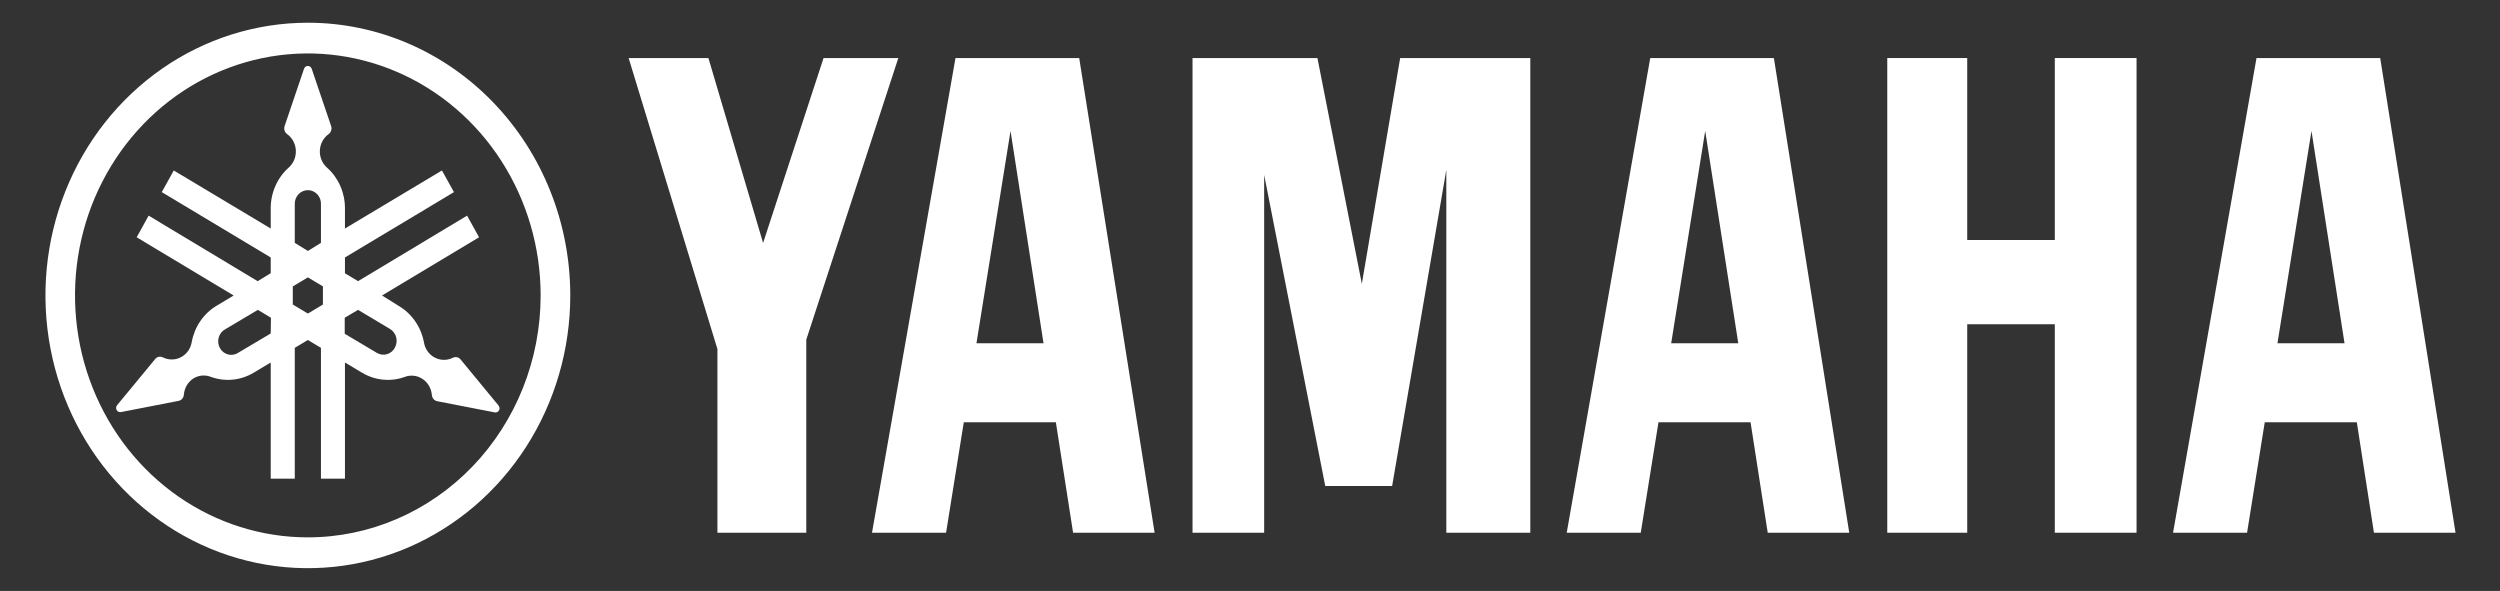 <svg width="110" height="26" viewBox="0 0 110 26" fill="none" xmlns="http://www.w3.org/2000/svg">
<rect x="0" y="0" width="110" height="26" fill="#333333" stroke="none"/>
<path d="M13.546 23.644C11.52 23.645 9.539 23.02 7.854 21.851C6.169 20.681 4.856 19.018 4.081 17.073C3.305 15.128 3.102 12.987 3.497 10.921C3.892 8.856 4.868 6.959 6.301 5.47C7.733 3.981 9.559 2.967 11.546 2.556C13.533 2.145 15.593 2.356 17.465 3.162C19.337 3.968 20.937 5.333 22.062 7.084C23.188 8.836 23.788 10.894 23.788 13C23.788 15.823 22.709 18.53 20.788 20.527C18.867 22.523 16.262 23.644 13.546 23.644ZM13.546 1C11.262 1 9.03 1.704 7.131 3.022C5.233 4.341 3.753 6.215 2.879 8.408C2.005 10.601 1.776 13.013 2.222 15.341C2.667 17.669 3.767 19.807 5.382 21.485C6.997 23.163 9.054 24.306 11.294 24.769C13.533 25.232 15.855 24.995 17.965 24.087C20.074 23.178 21.878 21.64 23.146 19.667C24.415 17.693 25.092 15.373 25.092 13C25.092 9.817 23.876 6.765 21.71 4.515C19.545 2.264 16.608 1 13.546 1Z" fill="white"/>
<path d="M17.375 15.299C17.338 15.368 17.288 15.429 17.228 15.478C17.168 15.527 17.1 15.563 17.026 15.584C16.953 15.605 16.876 15.611 16.8 15.602C16.725 15.592 16.652 15.567 16.585 15.528L15.168 14.686V13.981L15.755 13.634L17.163 14.476C17.295 14.555 17.392 14.686 17.432 14.839C17.472 14.993 17.452 15.157 17.375 15.295M14.209 13.4L13.547 13.796L12.883 13.398V12.602L13.547 12.204L14.209 12.602V13.4ZM12.97 9.002C12.965 8.921 12.976 8.839 13.003 8.762C13.03 8.685 13.072 8.615 13.126 8.555C13.18 8.496 13.245 8.448 13.317 8.416C13.389 8.383 13.467 8.367 13.546 8.367C13.625 8.367 13.703 8.383 13.775 8.416C13.847 8.448 13.912 8.496 13.966 8.555C14.02 8.615 14.062 8.685 14.089 8.762C14.115 8.839 14.127 8.921 14.122 9.002V10.686L13.547 11.042L12.97 10.686V9.002ZM11.912 14.672L10.494 15.514C10.428 15.559 10.354 15.59 10.277 15.605C10.199 15.619 10.119 15.617 10.042 15.598C9.965 15.579 9.893 15.544 9.829 15.494C9.766 15.445 9.713 15.382 9.674 15.311C9.635 15.239 9.611 15.16 9.603 15.078C9.595 14.997 9.603 14.914 9.627 14.836C9.651 14.757 9.69 14.685 9.742 14.623C9.794 14.561 9.858 14.511 9.929 14.476L11.347 13.634L11.922 13.981L11.912 14.672ZM21.937 17.844L20.26 15.809C20.238 15.784 20.214 15.763 20.187 15.745C20.145 15.723 20.099 15.711 20.052 15.711C20.005 15.711 19.959 15.723 19.918 15.745C19.787 15.809 19.643 15.839 19.498 15.833C19.354 15.827 19.213 15.784 19.087 15.71C18.975 15.643 18.879 15.552 18.804 15.443C18.73 15.334 18.679 15.21 18.656 15.078C18.596 14.743 18.466 14.427 18.277 14.149C18.088 13.871 17.843 13.639 17.56 13.47L16.81 13.002L21.078 10.44L20.552 9.488L15.755 12.371L15.178 12.025V11.329L19.974 8.453L19.446 7.501L15.178 10.055V9.16C15.178 8.82 15.108 8.484 14.971 8.176C14.834 7.867 14.634 7.593 14.386 7.373C14.281 7.28 14.199 7.164 14.145 7.032C14.091 6.901 14.066 6.759 14.074 6.617C14.081 6.474 14.12 6.335 14.187 6.211C14.254 6.087 14.347 5.98 14.46 5.899C14.499 5.872 14.531 5.835 14.553 5.791C14.575 5.748 14.586 5.7 14.586 5.651C14.585 5.618 14.581 5.585 14.572 5.554L13.715 3.027C13.703 2.99 13.681 2.958 13.65 2.936C13.62 2.913 13.583 2.901 13.546 2.901C13.508 2.901 13.472 2.913 13.442 2.936C13.411 2.958 13.389 2.99 13.377 3.027L12.52 5.554C12.51 5.585 12.505 5.618 12.506 5.651C12.505 5.7 12.517 5.748 12.539 5.791C12.56 5.835 12.592 5.872 12.631 5.899C12.744 5.98 12.838 6.087 12.905 6.211C12.972 6.336 13.01 6.475 13.017 6.617C13.024 6.76 13 6.902 12.945 7.033C12.891 7.164 12.809 7.28 12.704 7.373C12.456 7.593 12.256 7.867 12.12 8.176C11.983 8.485 11.912 8.82 11.912 9.16V10.055L7.646 7.501L7.118 8.453L11.912 11.329V12.021L11.337 12.371L6.54 9.488L6.014 10.44L10.28 13.002L9.53 13.453C9.246 13.622 9.001 13.854 8.812 14.132C8.623 14.409 8.494 14.726 8.434 15.061C8.411 15.193 8.361 15.317 8.287 15.426C8.212 15.535 8.116 15.626 8.005 15.693C7.879 15.768 7.738 15.81 7.594 15.816C7.449 15.822 7.305 15.792 7.174 15.729C7.133 15.706 7.087 15.694 7.04 15.694C6.993 15.694 6.946 15.706 6.905 15.729C6.878 15.746 6.854 15.767 6.832 15.792L5.155 17.825C5.129 17.854 5.114 17.891 5.11 17.93C5.106 17.969 5.114 18.009 5.133 18.042C5.152 18.076 5.18 18.103 5.215 18.119C5.25 18.135 5.288 18.139 5.325 18.131L7.857 17.638C7.919 17.626 7.976 17.593 8.018 17.544C8.06 17.494 8.086 17.432 8.09 17.366C8.101 17.217 8.148 17.072 8.225 16.945C8.302 16.818 8.408 16.713 8.534 16.638C8.646 16.573 8.77 16.534 8.898 16.524C9.026 16.515 9.155 16.534 9.275 16.581C9.584 16.694 9.912 16.736 10.238 16.704C10.564 16.673 10.879 16.568 11.163 16.398L11.912 15.95V21.061H12.97V15.305L13.547 14.96L14.122 15.305V21.061H15.178V15.95L15.929 16.398C16.212 16.568 16.528 16.673 16.854 16.704C17.18 16.736 17.508 16.694 17.817 16.581C17.938 16.536 18.067 16.519 18.195 16.532C18.323 16.544 18.447 16.585 18.558 16.653C18.684 16.728 18.789 16.833 18.867 16.96C18.944 17.087 18.99 17.231 19.002 17.381C19.006 17.43 19.02 17.477 19.046 17.518C19.071 17.56 19.105 17.595 19.146 17.619C19.174 17.635 19.204 17.646 19.235 17.653L21.767 18.145C21.804 18.153 21.841 18.148 21.876 18.132C21.91 18.116 21.938 18.09 21.957 18.057C21.975 18.024 21.982 17.986 21.979 17.948C21.975 17.911 21.96 17.875 21.937 17.846" fill="white"/>
<path d="M90.411 10.56H86.558V2.554H83.04V23.44H86.558V14.267H90.411V23.44H94.008V2.554H90.411V10.56Z" fill="white"/>
<path d="M36.236 2.554L33.576 10.691L31.17 2.554H27.66L31.567 15.36V23.44H35.476V14.945L39.526 2.554H36.236Z" fill="white"/>
<path d="M59.921 12.488L57.967 2.554H52.471V23.44H55.623V7.695L58.311 21.383H61.254L63.638 7.474V23.44H67.333V2.554H61.607L59.921 12.488Z" fill="white"/>
<path d="M100.208 15.103L101.705 5.762L103.159 15.103H100.208ZM104.729 2.554H99.286L95.614 23.44H98.871L99.649 18.579H103.7L104.454 23.44H108.043L104.729 2.554Z" fill="white"/>
<path d="M73.532 15.103L75.029 5.762L76.484 15.103H73.532ZM72.611 2.554L68.936 23.44H72.193L72.973 18.579H77.024L77.78 23.44H81.367L78.051 2.554H72.611Z" fill="white"/>
<path d="M42.964 15.103L44.463 5.762L45.915 15.103H42.964ZM42.042 2.554L38.368 23.44H41.627L42.407 18.579H46.458L47.216 23.44H50.803L47.485 2.554H42.042Z" fill="white"/>
</svg>
